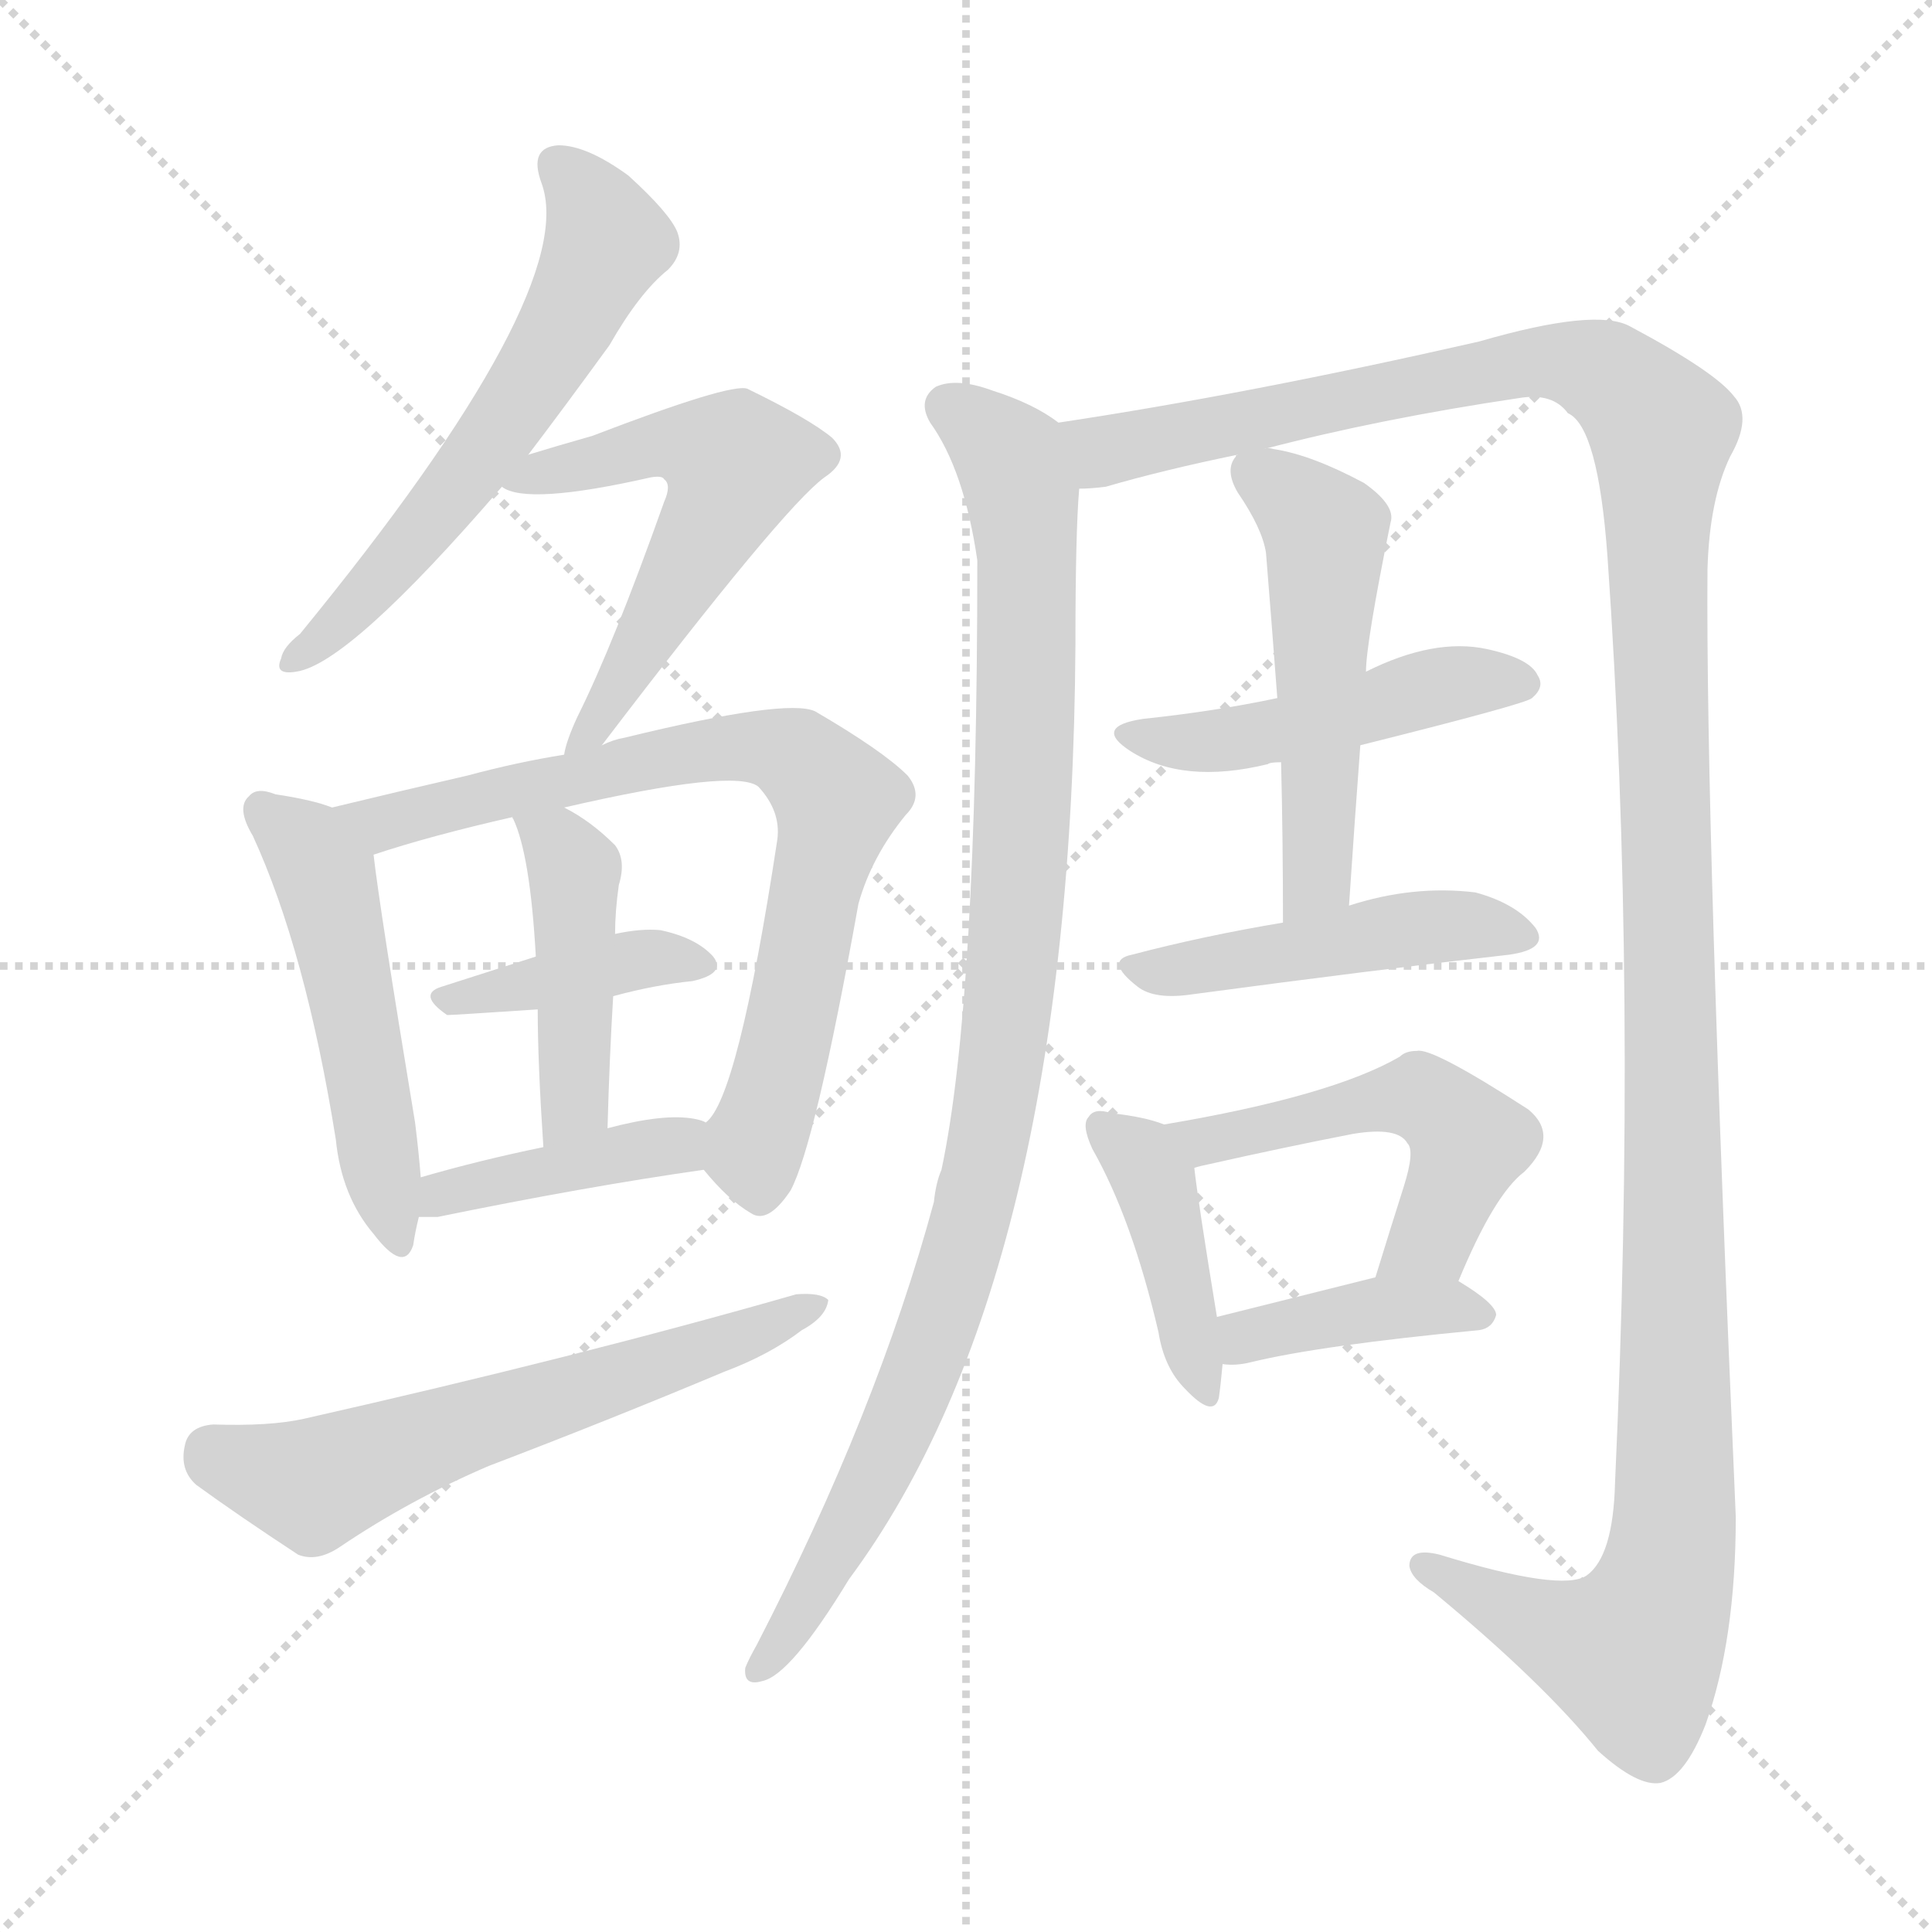 <svg version="1.1" viewBox="0 0 1024 1024" xmlns="http://www.w3.org/2000/svg">
  <g stroke="lightgray" stroke-dasharray="1,1" stroke-width="1" transform="scale(4, 4)">
    <line x1="0" y1="0" x2="256" y2="256"></line>
    <line x1="256" y1="0" x2="0" y2="256"></line>
    <line x1="128" y1="0" x2="128" y2="256"></line>
    <line x1="0" y1="128" x2="256" y2="128"></line>
  </g>
<g transform="scale(1, -1) translate(0, -900)">
   <style type="text/css">
    @keyframes keyframes0 {
      from {
       stroke: blue;
       stroke-dashoffset: 582;
       stroke-width: 128;
       }
       65% {
       animation-timing-function: step-end;
       stroke: blue;
       stroke-dashoffset: 0;
       stroke-width: 128;
       }
       to {
       stroke: black;
       stroke-width: 1024;
       }
       }
       #make-me-a-hanzi-animation-0 {
         animation: keyframes0 0.724s both;
         animation-delay: 0s;
         animation-timing-function: linear;
       }
    @keyframes keyframes1 {
      from {
       stroke: blue;
       stroke-dashoffset: 555;
       stroke-width: 128;
       }
       64% {
       animation-timing-function: step-end;
       stroke: blue;
       stroke-dashoffset: 0;
       stroke-width: 128;
       }
       to {
       stroke: black;
       stroke-width: 1024;
       }
       }
       #make-me-a-hanzi-animation-1 {
         animation: keyframes1 0.702s both;
         animation-delay: 0.724s;
         animation-timing-function: linear;
       }
    @keyframes keyframes2 {
      from {
       stroke: blue;
       stroke-dashoffset: 498;
       stroke-width: 128;
       }
       62% {
       animation-timing-function: step-end;
       stroke: blue;
       stroke-dashoffset: 0;
       stroke-width: 128;
       }
       to {
       stroke: black;
       stroke-width: 1024;
       }
       }
       #make-me-a-hanzi-animation-2 {
         animation: keyframes2 0.655s both;
         animation-delay: 1.425s;
         animation-timing-function: linear;
       }
    @keyframes keyframes3 {
      from {
       stroke: blue;
       stroke-dashoffset: 741;
       stroke-width: 128;
       }
       71% {
       animation-timing-function: step-end;
       stroke: blue;
       stroke-dashoffset: 0;
       stroke-width: 128;
       }
       to {
       stroke: black;
       stroke-width: 1024;
       }
       }
       #make-me-a-hanzi-animation-3 {
         animation: keyframes3 0.853s both;
         animation-delay: 2.081s;
         animation-timing-function: linear;
       }
    @keyframes keyframes4 {
      from {
       stroke: blue;
       stroke-dashoffset: 389;
       stroke-width: 128;
       }
       56% {
       animation-timing-function: step-end;
       stroke: blue;
       stroke-dashoffset: 0;
       stroke-width: 128;
       }
       to {
       stroke: black;
       stroke-width: 1024;
       }
       }
       #make-me-a-hanzi-animation-4 {
         animation: keyframes4 0.567s both;
         animation-delay: 2.934s;
         animation-timing-function: linear;
       }
    @keyframes keyframes5 {
      from {
       stroke: blue;
       stroke-dashoffset: 435;
       stroke-width: 128;
       }
       59% {
       animation-timing-function: step-end;
       stroke: blue;
       stroke-dashoffset: 0;
       stroke-width: 128;
       }
       to {
       stroke: black;
       stroke-width: 1024;
       }
       }
       #make-me-a-hanzi-animation-5 {
         animation: keyframes5 0.604s both;
         animation-delay: 3.5s;
         animation-timing-function: linear;
       }
    @keyframes keyframes6 {
      from {
       stroke: blue;
       stroke-dashoffset: 404;
       stroke-width: 128;
       }
       57% {
       animation-timing-function: step-end;
       stroke: blue;
       stroke-dashoffset: 0;
       stroke-width: 128;
       }
       to {
       stroke: black;
       stroke-width: 1024;
       }
       }
       #make-me-a-hanzi-animation-6 {
         animation: keyframes6 0.579s both;
         animation-delay: 4.104s;
         animation-timing-function: linear;
       }
    @keyframes keyframes7 {
      from {
       stroke: blue;
       stroke-dashoffset: 597;
       stroke-width: 128;
       }
       66% {
       animation-timing-function: step-end;
       stroke: blue;
       stroke-dashoffset: 0;
       stroke-width: 128;
       }
       to {
       stroke: black;
       stroke-width: 1024;
       }
       }
       #make-me-a-hanzi-animation-7 {
         animation: keyframes7 0.736s both;
         animation-delay: 4.683s;
         animation-timing-function: linear;
       }
    @keyframes keyframes8 {
      from {
       stroke: blue;
       stroke-dashoffset: 966;
       stroke-width: 128;
       }
       76% {
       animation-timing-function: step-end;
       stroke: blue;
       stroke-dashoffset: 0;
       stroke-width: 128;
       }
       to {
       stroke: black;
       stroke-width: 1024;
       }
       }
       #make-me-a-hanzi-animation-8 {
         animation: keyframes8 1.036s both;
         animation-delay: 5.419s;
         animation-timing-function: linear;
       }
    @keyframes keyframes9 {
      from {
       stroke: blue;
       stroke-dashoffset: 1362;
       stroke-width: 128;
       }
       82% {
       animation-timing-function: step-end;
       stroke: blue;
       stroke-dashoffset: 0;
       stroke-width: 128;
       }
       to {
       stroke: black;
       stroke-width: 1024;
       }
       }
       #make-me-a-hanzi-animation-9 {
         animation: keyframes9 1.358s both;
         animation-delay: 6.455s;
         animation-timing-function: linear;
       }
    @keyframes keyframes10 {
      from {
       stroke: blue;
       stroke-dashoffset: 466;
       stroke-width: 128;
       }
       60% {
       animation-timing-function: step-end;
       stroke: blue;
       stroke-dashoffset: 0;
       stroke-width: 128;
       }
       to {
       stroke: black;
       stroke-width: 1024;
       }
       }
       #make-me-a-hanzi-animation-10 {
         animation: keyframes10 0.629s both;
         animation-delay: 7.813s;
         animation-timing-function: linear;
       }
    @keyframes keyframes11 {
      from {
       stroke: blue;
       stroke-dashoffset: 512;
       stroke-width: 128;
       }
       63% {
       animation-timing-function: step-end;
       stroke: blue;
       stroke-dashoffset: 0;
       stroke-width: 128;
       }
       to {
       stroke: black;
       stroke-width: 1024;
       }
       }
       #make-me-a-hanzi-animation-11 {
         animation: keyframes11 0.667s both;
         animation-delay: 8.443s;
         animation-timing-function: linear;
       }
    @keyframes keyframes12 {
      from {
       stroke: blue;
       stroke-dashoffset: 463;
       stroke-width: 128;
       }
       60% {
       animation-timing-function: step-end;
       stroke: blue;
       stroke-dashoffset: 0;
       stroke-width: 128;
       }
       to {
       stroke: black;
       stroke-width: 1024;
       }
       }
       #make-me-a-hanzi-animation-12 {
         animation: keyframes12 0.627s both;
         animation-delay: 9.109s;
         animation-timing-function: linear;
       }
    @keyframes keyframes13 {
      from {
       stroke: blue;
       stroke-dashoffset: 409;
       stroke-width: 128;
       }
       57% {
       animation-timing-function: step-end;
       stroke: blue;
       stroke-dashoffset: 0;
       stroke-width: 128;
       }
       to {
       stroke: black;
       stroke-width: 1024;
       }
       }
       #make-me-a-hanzi-animation-13 {
         animation: keyframes13 0.583s both;
         animation-delay: 9.736s;
         animation-timing-function: linear;
       }
    @keyframes keyframes14 {
      from {
       stroke: blue;
       stroke-dashoffset: 503;
       stroke-width: 128;
       }
       62% {
       animation-timing-function: step-end;
       stroke: blue;
       stroke-dashoffset: 0;
       stroke-width: 128;
       }
       to {
       stroke: black;
       stroke-width: 1024;
       }
       }
       #make-me-a-hanzi-animation-14 {
         animation: keyframes14 0.659s both;
         animation-delay: 10.319s;
         animation-timing-function: linear;
       }
    @keyframes keyframes15 {
      from {
       stroke: blue;
       stroke-dashoffset: 392;
       stroke-width: 128;
       }
       56% {
       animation-timing-function: step-end;
       stroke: blue;
       stroke-dashoffset: 0;
       stroke-width: 128;
       }
       to {
       stroke: black;
       stroke-width: 1024;
       }
       }
       #make-me-a-hanzi-animation-15 {
         animation: keyframes15 0.569s both;
         animation-delay: 10.978s;
         animation-timing-function: linear;
       }
</style>
<path d="M 280.0 659.0 Q 299.0 684.0 323.0 717.0 Q 339.0 745.0 354.0 757.0 Q 363.0 766.0 359.0 777.0 Q 355.0 787.0 333.0 807.0 Q 311.0 823.0 296.0 823.0 Q 280.0 822.0 287.0 803.0 Q 308.0 746.0 159.0 564.0 Q 150.0 557.0 149.0 551.0 Q 145.0 542.0 157.0 544.0 Q 185.0 548.0 266.0 642.0 L 280.0 659.0 Z" fill="lightgray"></path> 
<path d="M 319.0 505.0 Q 415.0 631.0 437.0 647.0 Q 452.0 657.0 441.0 668.0 Q 429.0 678.0 396.0 694.0 Q 387.0 697.0 314.0 669.0 Q 293.0 663.0 280.0 659.0 C 251.0 650.0 247.0 649.0 266.0 642.0 Q 279.0 632.0 345.0 647.0 Q 351.0 648.0 352.0 646.0 Q 356.0 643.0 352.0 634.0 Q 325.0 558.0 306.0 520.0 Q 300.0 507.0 299.0 500.0 C 291.0 471.0 301.0 481.0 319.0 505.0 Z" fill="lightgray"></path> 
<path d="M 176.0 472.0 Q 166.0 476.0 146.0 479.0 Q 136.0 483.0 132.0 478.0 Q 125.0 472.0 134.0 457.0 Q 162.0 396.0 178.0 296.0 Q 181.0 266.0 198.0 246.0 Q 214.0 225.0 219.0 240.0 Q 220.0 247.0 222.0 255.0 L 223.0 276.0 Q 222.0 289.0 220.0 305.0 Q 201.0 420.0 198.0 447.0 C 196.0 466.0 196.0 466.0 176.0 472.0 Z" fill="lightgray"></path> 
<path d="M 373.0 280.0 Q 386.0 264.0 398.0 257.0 Q 407.0 251.0 419.0 269.0 Q 432.0 293.0 455.0 421.0 Q 462.0 446.0 480.0 468.0 Q 490.0 478.0 481.0 489.0 Q 468.0 502.0 432.0 523.0 Q 417.0 530.0 331.0 509.0 Q 325.0 508.0 319.0 505.0 L 299.0 500.0 Q 274.0 496.0 248.0 489.0 Q 209.0 480.0 176.0 472.0 C 147.0 465.0 169.0 438.0 198.0 447.0 Q 228.0 457.0 272.0 467.0 L 299.0 472.0 Q 390.0 493.0 402.0 483.0 Q 414.0 470.0 412.0 455.0 Q 391.0 317.0 374.0 305.0 C 364.0 290.0 364.0 290.0 373.0 280.0 Z" fill="lightgray"></path> 
<path d="M 325.0 372.0 Q 347.0 378.0 367.0 380.0 Q 385.0 384.0 378.0 393.0 Q 369.0 403.0 350.0 407.0 Q 340.0 408.0 326.0 405.0 L 284.0 393.0 Q 256.0 384.0 234.0 377.0 Q 221.0 373.0 237.0 362.0 Q 240.0 362.0 285.0 365.0 L 325.0 372.0 Z" fill="lightgray"></path> 
<path d="M 322.0 302.0 Q 323.0 339.0 325.0 372.0 L 326.0 405.0 Q 326.0 417.0 328.0 431.0 Q 332.0 444.0 326.0 452.0 Q 313.0 465.0 299.0 472.0 C 273.0 486.0 264.0 491.0 272.0 467.0 Q 271.0 467.0 272.0 466.0 Q 281.0 447.0 284.0 393.0 L 285.0 365.0 Q 285.0 337.0 288.0 292.0 C 290.0 262.0 321.0 272.0 322.0 302.0 Z" fill="lightgray"></path> 
<path d="M 222.0 255.0 Q 226.0 255.0 232.0 255.0 Q 310.0 271.0 373.0 280.0 C 403.0 284.0 402.0 295.0 374.0 305.0 Q 373.0 306.0 368.0 307.0 Q 352.0 310.0 322.0 302.0 L 288.0 292.0 Q 254.0 285.0 223.0 276.0 C 194.0 268.0 192.0 255.0 222.0 255.0 Z" fill="lightgray"></path> 
<path d="M 113.0 145.0 Q 100.0 144.0 98.0 134.0 Q 95.0 121.0 104.0 113.0 Q 126.0 97.0 158.0 76.0 Q 168.0 72.0 180.0 80.0 Q 217.0 105.0 259.0 123.0 Q 322.0 147.0 384.0 173.0 Q 408.0 182.0 425.0 195.0 Q 438.0 202.0 439.0 211.0 Q 435.0 215.0 422.0 214.0 Q 307.0 181.0 161.0 148.0 Q 143.0 144.0 113.0 145.0 Z" fill="lightgray"></path> 
<path d="M 561.0 676.0 Q 548.0 686.0 526.0 693.0 Q 507.0 700.0 496.0 695.0 Q 486.0 688.0 493.0 676.0 Q 511.0 651.0 518.0 603.0 Q 518.0 369.0 499.0 280.0 Q 496.0 273.0 495.0 263.0 Q 465.0 152.0 401.0 28.0 Q 397.0 21.0 395.0 16.0 Q 394.0 6.0 404.0 9.0 Q 419.0 12.0 450.0 63.0 Q 568.0 222.0 570.0 558.0 Q 570.0 618.0 572.0 641.0 C 574.0 669.0 574.0 669.0 561.0 676.0 Z" fill="lightgray"></path> 
<path d="M 670.0 662.0 Q 731.0 678.0 805.0 689.0 Q 823.0 692.0 831.0 681.0 Q 847.0 674.0 852.0 605.0 Q 868.0 376.0 856.0 114.0 Q 855.0 75.0 841.0 65.0 Q 828.0 56.0 763.0 76.0 Q 747.0 80.0 747.0 70.0 Q 748.0 63.0 760.0 56.0 Q 818.0 8.0 847.0 -28.0 Q 868.0 -47.0 880.0 -45.0 Q 893.0 -42.0 904.0 -14.0 Q 920.0 31.0 920.0 96.0 Q 904.0 463.0 905.0 598.0 Q 906.0 635.0 917.0 658.0 Q 929.0 679.0 919.0 690.0 Q 909.0 703.0 864.0 727.0 Q 846.0 737.0 784.0 719.0 Q 661.0 691.0 561.0 676.0 C 531.0 671.0 543.0 635.0 572.0 641.0 Q 578.0 641.0 586.0 642.0 Q 617.0 651.0 656.0 659.0 L 670.0 662.0 Z" fill="lightgray"></path> 
<path d="M 721.0 505.0 Q 809.0 527.0 812.0 530.0 Q 819.0 536.0 815.0 542.0 Q 811.0 551.0 788.0 556.0 Q 760.0 562.0 724.0 544.0 L 677.0 530.0 Q 644.0 523.0 606.0 519.0 Q 579.0 515.0 599.0 502.0 Q 627.0 484.0 672.0 495.0 Q 673.0 496.0 679.0 496.0 L 721.0 505.0 Z" fill="lightgray"></path> 
<path d="M 715.0 420.0 Q 718.0 465.0 721.0 505.0 L 724.0 544.0 Q 724.0 559.0 737.0 623.0 Q 740.0 632.0 723.0 644.0 Q 695.0 659.0 675.0 662.0 Q 672.0 663.0 670.0 662.0 C 658.0 663.0 658.0 663.0 656.0 659.0 Q 655.0 659.0 655.0 658.0 Q 649.0 651.0 656.0 639.0 Q 669.0 620.0 671.0 607.0 Q 674.0 570.0 677.0 530.0 L 679.0 496.0 Q 680.0 456.0 680.0 411.0 C 680.0 381.0 713.0 390.0 715.0 420.0 Z" fill="lightgray"></path> 
<path d="M 680.0 411.0 Q 638.0 404.0 600.0 394.0 Q 585.0 391.0 603.0 377.0 Q 612.0 370.0 632.0 373.0 Q 729.0 386.0 800.0 394.0 Q 821.0 397.0 814.0 408.0 Q 804.0 421.0 782.0 427.0 Q 749.0 431.0 715.0 420.0 L 680.0 411.0 Z" fill="lightgray"></path> 
<path d="M 617.0 304.0 Q 607.0 308.0 589.0 310.0 Q 580.0 313.0 577.0 308.0 Q 573.0 304.0 579.0 291.0 Q 600.0 254.0 614.0 194.0 Q 617.0 175.0 628.0 164.0 Q 643.0 148.0 646.0 159.0 Q 647.0 166.0 648.0 177.0 L 645.0 202.0 Q 635.0 263.0 633.0 281.0 C 631.0 299.0 631.0 299.0 617.0 304.0 Z" fill="lightgray"></path> 
<path d="M 773.0 221.0 Q 792.0 267.0 808.0 279.0 Q 827.0 298.0 810.0 312.0 Q 759.0 345.0 751.0 343.0 Q 745.0 343.0 742.0 340.0 Q 706.0 319.0 617.0 304.0 C 587.0 299.0 604.0 274.0 633.0 281.0 Q 636.0 282.0 641.0 283.0 Q 681.0 292.0 717.0 299.0 Q 741.0 303.0 746.0 294.0 Q 750.0 290.0 744.0 271.0 Q 737.0 249.0 729.0 223.0 C 720.0 194.0 761.0 193.0 773.0 221.0 Z" fill="lightgray"></path> 
<path d="M 648.0 177.0 Q 655.0 176.0 663.0 178.0 Q 700.0 187.0 784.0 195.0 Q 791.0 196.0 793.0 203.0 Q 793.0 209.0 773.0 221.0 C 758.0 230.0 758.0 230.0 729.0 223.0 Q 681.0 211.0 645.0 202.0 C 616.0 195.0 618.0 179.0 648.0 177.0 Z" fill="lightgray"></path> 
      <clipPath id="make-me-a-hanzi-clip-0">
      <path d="M 280.0 659.0 Q 299.0 684.0 323.0 717.0 Q 339.0 745.0 354.0 757.0 Q 363.0 766.0 359.0 777.0 Q 355.0 787.0 333.0 807.0 Q 311.0 823.0 296.0 823.0 Q 280.0 822.0 287.0 803.0 Q 308.0 746.0 159.0 564.0 Q 150.0 557.0 149.0 551.0 Q 145.0 542.0 157.0 544.0 Q 185.0 548.0 266.0 642.0 L 280.0 659.0 Z" fill="lightgray"></path>
      </clipPath>
      <path clip-path="url(#make-me-a-hanzi-clip-0)" d="M 296.0 811.0 L 314.0 792.0 L 322.0 772.0 L 299.0 725.0 L 218.0 611.0 L 156.0 551.0 " fill="none" id="make-me-a-hanzi-animation-0" stroke-dasharray="454 908" stroke-linecap="round"></path>

      <clipPath id="make-me-a-hanzi-clip-1">
      <path d="M 319.0 505.0 Q 415.0 631.0 437.0 647.0 Q 452.0 657.0 441.0 668.0 Q 429.0 678.0 396.0 694.0 Q 387.0 697.0 314.0 669.0 Q 293.0 663.0 280.0 659.0 C 251.0 650.0 247.0 649.0 266.0 642.0 Q 279.0 632.0 345.0 647.0 Q 351.0 648.0 352.0 646.0 Q 356.0 643.0 352.0 634.0 Q 325.0 558.0 306.0 520.0 Q 300.0 507.0 299.0 500.0 C 291.0 471.0 301.0 481.0 319.0 505.0 Z" fill="lightgray"></path>
      </clipPath>
      <path clip-path="url(#make-me-a-hanzi-clip-1)" d="M 271.0 645.0 L 352.0 665.0 L 371.0 664.0 L 390.0 654.0 L 320.0 519.0 L 303.0 503.0 " fill="none" id="make-me-a-hanzi-animation-1" stroke-dasharray="427 854" stroke-linecap="round"></path>

      <clipPath id="make-me-a-hanzi-clip-2">
      <path d="M 176.0 472.0 Q 166.0 476.0 146.0 479.0 Q 136.0 483.0 132.0 478.0 Q 125.0 472.0 134.0 457.0 Q 162.0 396.0 178.0 296.0 Q 181.0 266.0 198.0 246.0 Q 214.0 225.0 219.0 240.0 Q 220.0 247.0 222.0 255.0 L 223.0 276.0 Q 222.0 289.0 220.0 305.0 Q 201.0 420.0 198.0 447.0 C 196.0 466.0 196.0 466.0 176.0 472.0 Z" fill="lightgray"></path>
      </clipPath>
      <path clip-path="url(#make-me-a-hanzi-clip-2)" d="M 140.0 471.0 L 162.0 452.0 L 173.0 432.0 L 209.0 245.0 " fill="none" id="make-me-a-hanzi-animation-2" stroke-dasharray="370 740" stroke-linecap="round"></path>

      <clipPath id="make-me-a-hanzi-clip-3">
      <path d="M 373.0 280.0 Q 386.0 264.0 398.0 257.0 Q 407.0 251.0 419.0 269.0 Q 432.0 293.0 455.0 421.0 Q 462.0 446.0 480.0 468.0 Q 490.0 478.0 481.0 489.0 Q 468.0 502.0 432.0 523.0 Q 417.0 530.0 331.0 509.0 Q 325.0 508.0 319.0 505.0 L 299.0 500.0 Q 274.0 496.0 248.0 489.0 Q 209.0 480.0 176.0 472.0 C 147.0 465.0 169.0 438.0 198.0 447.0 Q 228.0 457.0 272.0 467.0 L 299.0 472.0 Q 390.0 493.0 402.0 483.0 Q 414.0 470.0 412.0 455.0 Q 391.0 317.0 374.0 305.0 C 364.0 290.0 364.0 290.0 373.0 280.0 Z" fill="lightgray"></path>
      </clipPath>
      <path clip-path="url(#make-me-a-hanzi-clip-3)" d="M 183.0 471.0 L 203.0 464.0 L 386.0 504.0 L 427.0 496.0 L 444.0 476.0 L 400.0 295.0 L 403.0 273.0 " fill="none" id="make-me-a-hanzi-animation-3" stroke-dasharray="613 1226" stroke-linecap="round"></path>

      <clipPath id="make-me-a-hanzi-clip-4">
      <path d="M 325.0 372.0 Q 347.0 378.0 367.0 380.0 Q 385.0 384.0 378.0 393.0 Q 369.0 403.0 350.0 407.0 Q 340.0 408.0 326.0 405.0 L 284.0 393.0 Q 256.0 384.0 234.0 377.0 Q 221.0 373.0 237.0 362.0 Q 240.0 362.0 285.0 365.0 L 325.0 372.0 Z" fill="lightgray"></path>
      </clipPath>
      <path clip-path="url(#make-me-a-hanzi-clip-4)" d="M 239.0 370.0 L 335.0 391.0 L 370.0 388.0 " fill="none" id="make-me-a-hanzi-animation-4" stroke-dasharray="261 522" stroke-linecap="round"></path>

      <clipPath id="make-me-a-hanzi-clip-5">
      <path d="M 322.0 302.0 Q 323.0 339.0 325.0 372.0 L 326.0 405.0 Q 326.0 417.0 328.0 431.0 Q 332.0 444.0 326.0 452.0 Q 313.0 465.0 299.0 472.0 C 273.0 486.0 264.0 491.0 272.0 467.0 Q 271.0 467.0 272.0 466.0 Q 281.0 447.0 284.0 393.0 L 285.0 365.0 Q 285.0 337.0 288.0 292.0 C 290.0 262.0 321.0 272.0 322.0 302.0 Z" fill="lightgray"></path>
      </clipPath>
      <path clip-path="url(#make-me-a-hanzi-clip-5)" d="M 279.0 467.0 L 304.0 439.0 L 305.0 324.0 L 292.0 301.0 " fill="none" id="make-me-a-hanzi-animation-5" stroke-dasharray="307 614" stroke-linecap="round"></path>

      <clipPath id="make-me-a-hanzi-clip-6">
      <path d="M 222.0 255.0 Q 226.0 255.0 232.0 255.0 Q 310.0 271.0 373.0 280.0 C 403.0 284.0 402.0 295.0 374.0 305.0 Q 373.0 306.0 368.0 307.0 Q 352.0 310.0 322.0 302.0 L 288.0 292.0 Q 254.0 285.0 223.0 276.0 C 194.0 268.0 192.0 255.0 222.0 255.0 Z" fill="lightgray"></path>
      </clipPath>
      <path clip-path="url(#make-me-a-hanzi-clip-6)" d="M 227.0 260.0 L 245.0 271.0 L 369.0 299.0 " fill="none" id="make-me-a-hanzi-animation-6" stroke-dasharray="276 552" stroke-linecap="round"></path>

      <clipPath id="make-me-a-hanzi-clip-7">
      <path d="M 113.0 145.0 Q 100.0 144.0 98.0 134.0 Q 95.0 121.0 104.0 113.0 Q 126.0 97.0 158.0 76.0 Q 168.0 72.0 180.0 80.0 Q 217.0 105.0 259.0 123.0 Q 322.0 147.0 384.0 173.0 Q 408.0 182.0 425.0 195.0 Q 438.0 202.0 439.0 211.0 Q 435.0 215.0 422.0 214.0 Q 307.0 181.0 161.0 148.0 Q 143.0 144.0 113.0 145.0 Z" fill="lightgray"></path>
      </clipPath>
      <path clip-path="url(#make-me-a-hanzi-clip-7)" d="M 112.0 131.0 L 167.0 113.0 L 434.0 208.0 " fill="none" id="make-me-a-hanzi-animation-7" stroke-dasharray="469 938" stroke-linecap="round"></path>

      <clipPath id="make-me-a-hanzi-clip-8">
      <path d="M 561.0 676.0 Q 548.0 686.0 526.0 693.0 Q 507.0 700.0 496.0 695.0 Q 486.0 688.0 493.0 676.0 Q 511.0 651.0 518.0 603.0 Q 518.0 369.0 499.0 280.0 Q 496.0 273.0 495.0 263.0 Q 465.0 152.0 401.0 28.0 Q 397.0 21.0 395.0 16.0 Q 394.0 6.0 404.0 9.0 Q 419.0 12.0 450.0 63.0 Q 568.0 222.0 570.0 558.0 Q 570.0 618.0 572.0 641.0 C 574.0 669.0 574.0 669.0 561.0 676.0 Z" fill="lightgray"></path>
      </clipPath>
      <path clip-path="url(#make-me-a-hanzi-clip-8)" d="M 503.0 684.0 L 536.0 655.0 L 545.0 602.0 L 540.0 431.0 L 530.0 326.0 L 505.0 221.0 L 481.0 155.0 L 433.0 60.0 L 404.0 18.0 " fill="none" id="make-me-a-hanzi-animation-8" stroke-dasharray="838 1676" stroke-linecap="round"></path>

      <clipPath id="make-me-a-hanzi-clip-9">
      <path d="M 670.0 662.0 Q 731.0 678.0 805.0 689.0 Q 823.0 692.0 831.0 681.0 Q 847.0 674.0 852.0 605.0 Q 868.0 376.0 856.0 114.0 Q 855.0 75.0 841.0 65.0 Q 828.0 56.0 763.0 76.0 Q 747.0 80.0 747.0 70.0 Q 748.0 63.0 760.0 56.0 Q 818.0 8.0 847.0 -28.0 Q 868.0 -47.0 880.0 -45.0 Q 893.0 -42.0 904.0 -14.0 Q 920.0 31.0 920.0 96.0 Q 904.0 463.0 905.0 598.0 Q 906.0 635.0 917.0 658.0 Q 929.0 679.0 919.0 690.0 Q 909.0 703.0 864.0 727.0 Q 846.0 737.0 784.0 719.0 Q 661.0 691.0 561.0 676.0 C 531.0 671.0 543.0 635.0 572.0 641.0 Q 578.0 641.0 586.0 642.0 Q 617.0 651.0 656.0 659.0 L 670.0 662.0 Z" fill="lightgray"></path>
      </clipPath>
      <path clip-path="url(#make-me-a-hanzi-clip-9)" d="M 568.0 672.0 L 588.0 661.0 L 798.0 706.0 L 831.0 708.0 L 858.0 697.0 L 881.0 672.0 L 877.0 620.0 L 889.0 129.0 L 885.0 71.0 L 865.0 24.0 L 823.0 35.0 L 755.0 70.0 " fill="none" id="make-me-a-hanzi-animation-9" stroke-dasharray="1234 2468" stroke-linecap="round"></path>

      <clipPath id="make-me-a-hanzi-clip-10">
      <path d="M 721.0 505.0 Q 809.0 527.0 812.0 530.0 Q 819.0 536.0 815.0 542.0 Q 811.0 551.0 788.0 556.0 Q 760.0 562.0 724.0 544.0 L 677.0 530.0 Q 644.0 523.0 606.0 519.0 Q 579.0 515.0 599.0 502.0 Q 627.0 484.0 672.0 495.0 Q 673.0 496.0 679.0 496.0 L 721.0 505.0 Z" fill="lightgray"></path>
      </clipPath>
      <path clip-path="url(#make-me-a-hanzi-clip-10)" d="M 600.0 511.0 L 621.0 506.0 L 660.0 509.0 L 771.0 538.0 L 806.0 538.0 " fill="none" id="make-me-a-hanzi-animation-10" stroke-dasharray="338 676" stroke-linecap="round"></path>

      <clipPath id="make-me-a-hanzi-clip-11">
      <path d="M 715.0 420.0 Q 718.0 465.0 721.0 505.0 L 724.0 544.0 Q 724.0 559.0 737.0 623.0 Q 740.0 632.0 723.0 644.0 Q 695.0 659.0 675.0 662.0 Q 672.0 663.0 670.0 662.0 C 658.0 663.0 658.0 663.0 656.0 659.0 Q 655.0 659.0 655.0 658.0 Q 649.0 651.0 656.0 639.0 Q 669.0 620.0 671.0 607.0 Q 674.0 570.0 677.0 530.0 L 679.0 496.0 Q 680.0 456.0 680.0 411.0 C 680.0 381.0 713.0 390.0 715.0 420.0 Z" fill="lightgray"></path>
      </clipPath>
      <path clip-path="url(#make-me-a-hanzi-clip-11)" d="M 663.0 651.0 L 703.0 617.0 L 699.0 443.0 L 684.0 418.0 " fill="none" id="make-me-a-hanzi-animation-11" stroke-dasharray="384 768" stroke-linecap="round"></path>

      <clipPath id="make-me-a-hanzi-clip-12">
      <path d="M 680.0 411.0 Q 638.0 404.0 600.0 394.0 Q 585.0 391.0 603.0 377.0 Q 612.0 370.0 632.0 373.0 Q 729.0 386.0 800.0 394.0 Q 821.0 397.0 814.0 408.0 Q 804.0 421.0 782.0 427.0 Q 749.0 431.0 715.0 420.0 L 680.0 411.0 Z" fill="lightgray"></path>
      </clipPath>
      <path clip-path="url(#make-me-a-hanzi-clip-12)" d="M 601.0 385.0 L 639.0 387.0 L 739.0 407.0 L 783.0 410.0 L 805.0 404.0 " fill="none" id="make-me-a-hanzi-animation-12" stroke-dasharray="335 670" stroke-linecap="round"></path>

      <clipPath id="make-me-a-hanzi-clip-13">
      <path d="M 617.0 304.0 Q 607.0 308.0 589.0 310.0 Q 580.0 313.0 577.0 308.0 Q 573.0 304.0 579.0 291.0 Q 600.0 254.0 614.0 194.0 Q 617.0 175.0 628.0 164.0 Q 643.0 148.0 646.0 159.0 Q 647.0 166.0 648.0 177.0 L 645.0 202.0 Q 635.0 263.0 633.0 281.0 C 631.0 299.0 631.0 299.0 617.0 304.0 Z" fill="lightgray"></path>
      </clipPath>
      <path clip-path="url(#make-me-a-hanzi-clip-13)" d="M 584.0 303.0 L 612.0 274.0 L 638.0 164.0 " fill="none" id="make-me-a-hanzi-animation-13" stroke-dasharray="281 562" stroke-linecap="round"></path>

      <clipPath id="make-me-a-hanzi-clip-14">
      <path d="M 773.0 221.0 Q 792.0 267.0 808.0 279.0 Q 827.0 298.0 810.0 312.0 Q 759.0 345.0 751.0 343.0 Q 745.0 343.0 742.0 340.0 Q 706.0 319.0 617.0 304.0 C 587.0 299.0 604.0 274.0 633.0 281.0 Q 636.0 282.0 641.0 283.0 Q 681.0 292.0 717.0 299.0 Q 741.0 303.0 746.0 294.0 Q 750.0 290.0 744.0 271.0 Q 737.0 249.0 729.0 223.0 C 720.0 194.0 761.0 193.0 773.0 221.0 Z" fill="lightgray"></path>
      </clipPath>
      <path clip-path="url(#make-me-a-hanzi-clip-14)" d="M 627.0 303.0 L 637.0 295.0 L 735.0 318.0 L 759.0 315.0 L 778.0 295.0 L 776.0 285.0 L 759.0 244.0 L 737.0 228.0 " fill="none" id="make-me-a-hanzi-animation-14" stroke-dasharray="375 750" stroke-linecap="round"></path>

      <clipPath id="make-me-a-hanzi-clip-15">
      <path d="M 648.0 177.0 Q 655.0 176.0 663.0 178.0 Q 700.0 187.0 784.0 195.0 Q 791.0 196.0 793.0 203.0 Q 793.0 209.0 773.0 221.0 C 758.0 230.0 758.0 230.0 729.0 223.0 Q 681.0 211.0 645.0 202.0 C 616.0 195.0 618.0 179.0 648.0 177.0 Z" fill="lightgray"></path>
      </clipPath>
      <path clip-path="url(#make-me-a-hanzi-clip-15)" d="M 655.0 184.0 L 660.0 192.0 L 725.0 206.0 L 785.0 203.0 " fill="none" id="make-me-a-hanzi-animation-15" stroke-dasharray="264 528" stroke-linecap="round"></path>

</g>
</svg>
